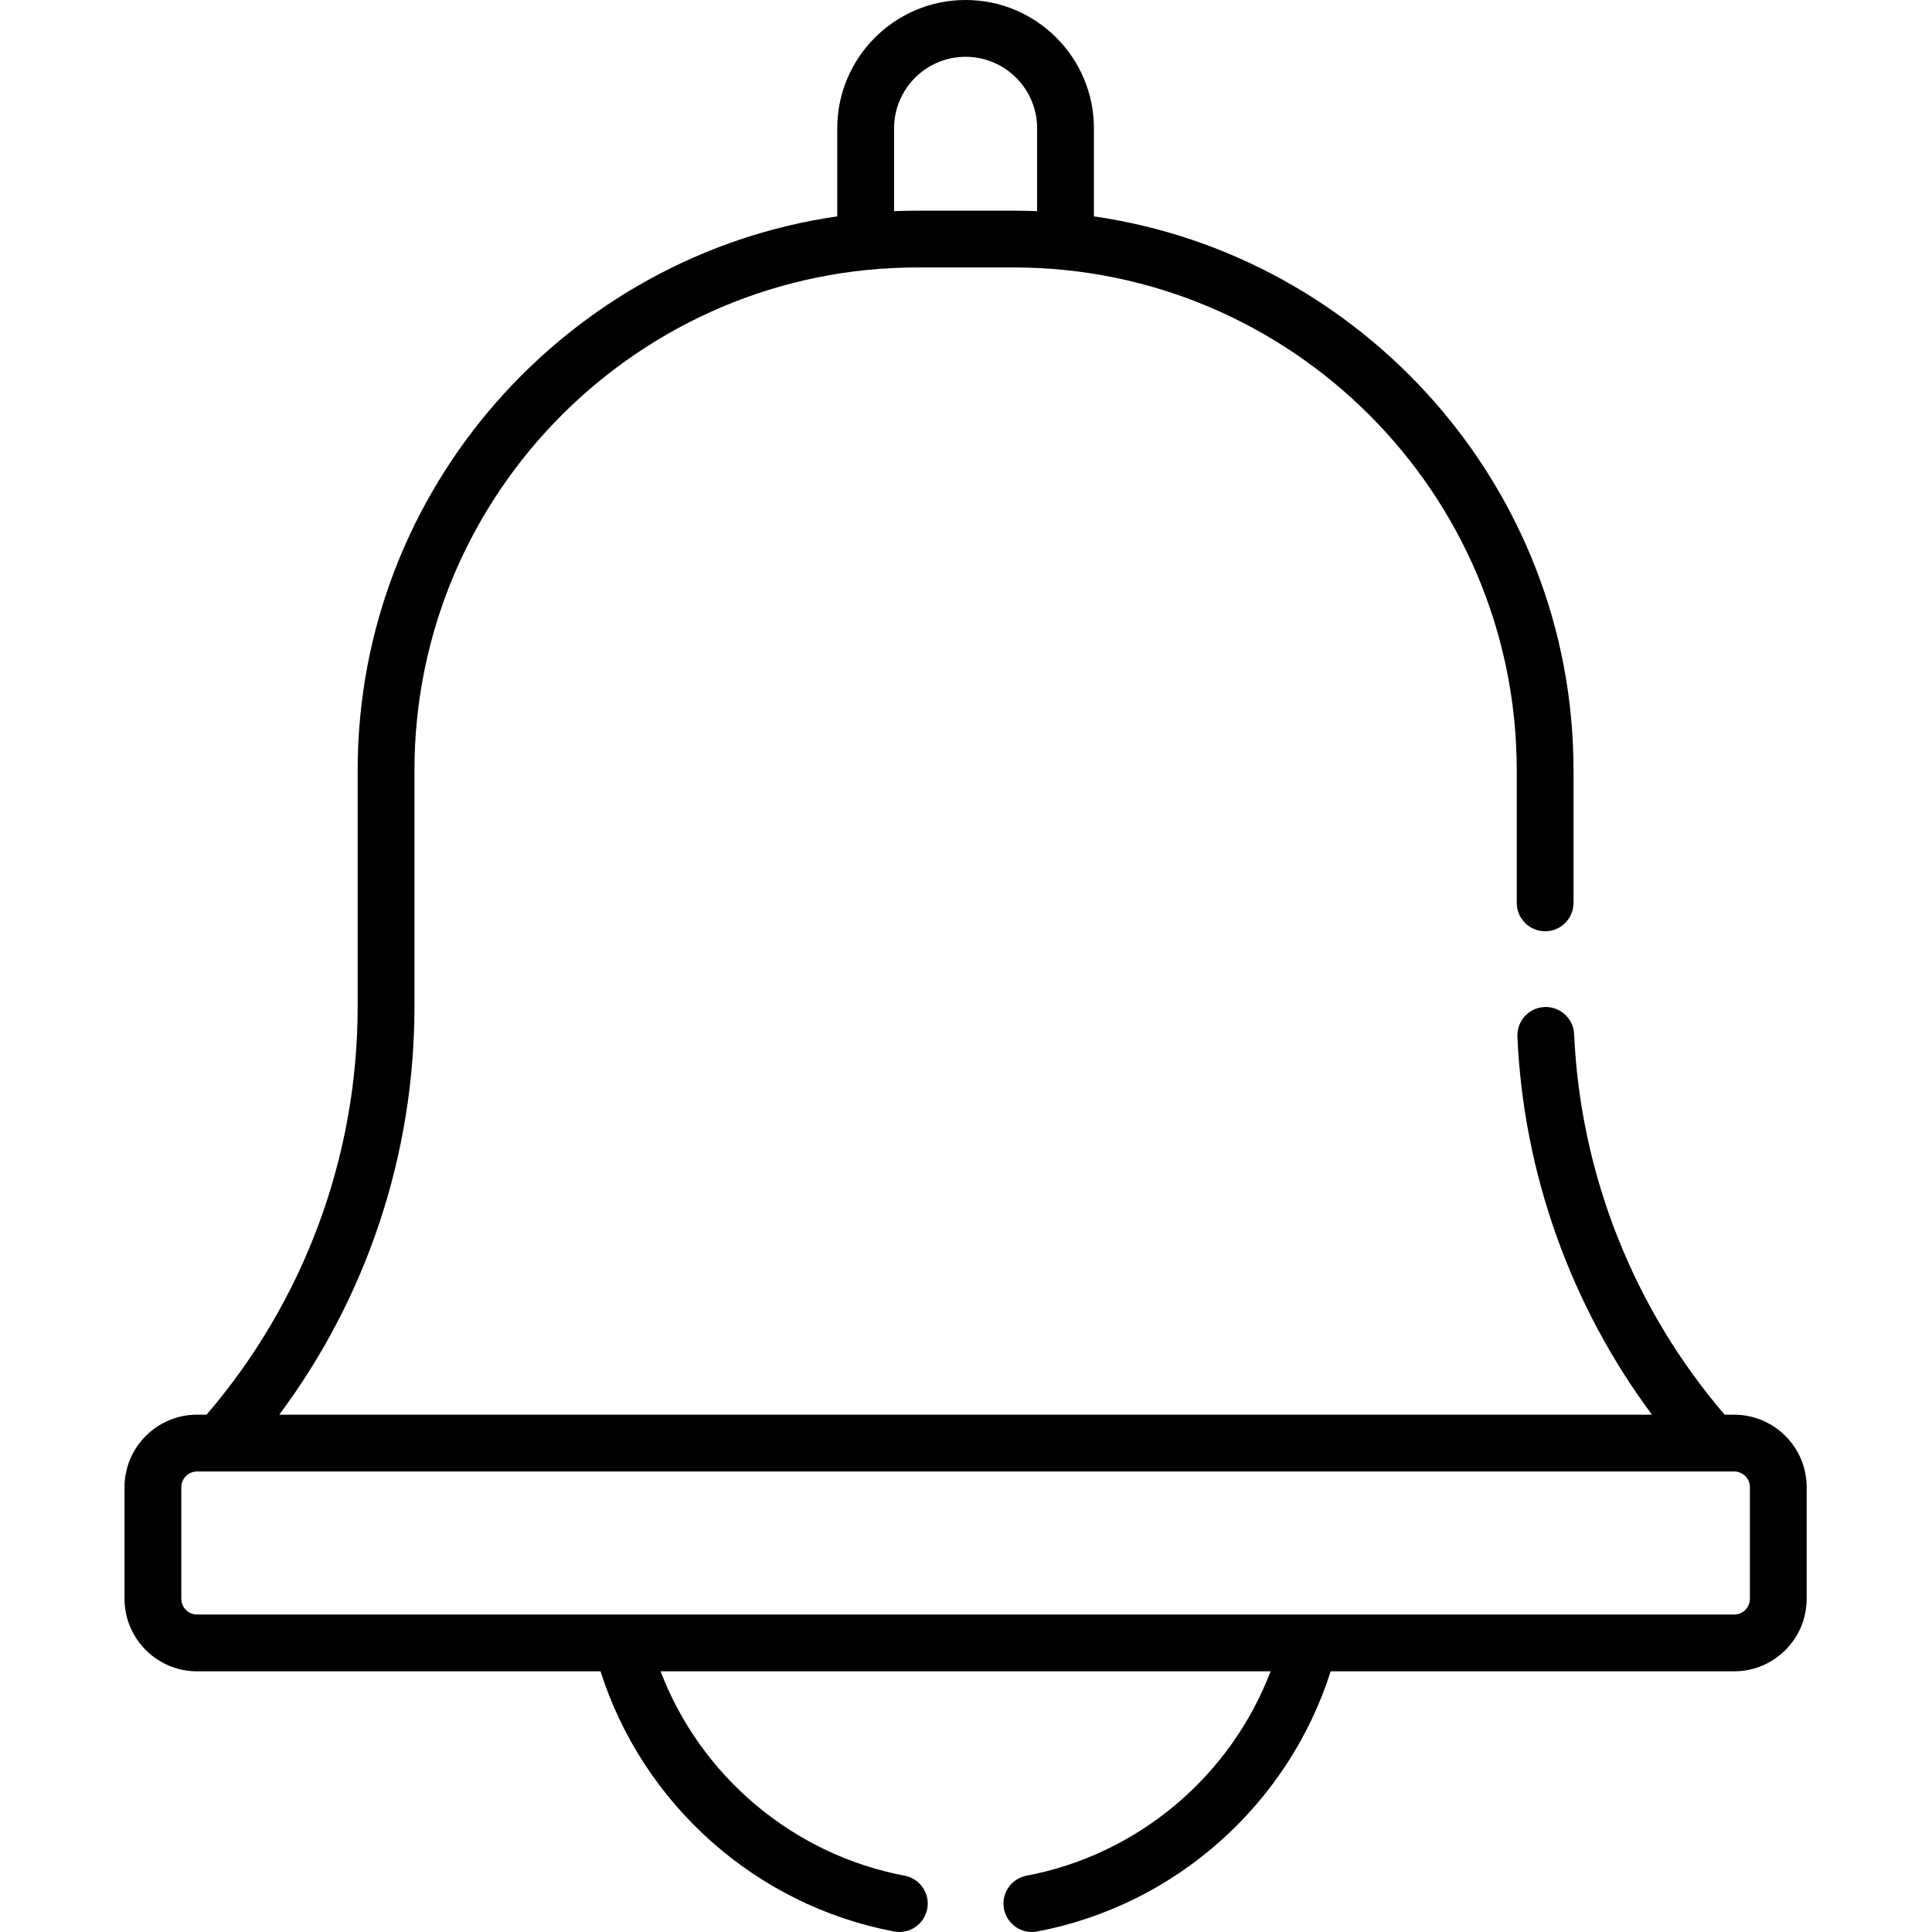 <svg height="512pt" viewBox="-33 0 512 512.001" width="512pt" xmlns="http://www.w3.org/2000/svg"><path d="m239.055 497.078c-4.082.773-6.77 4.711-5.996 8.793.77 4.086 4.711 6.77 8.789 5.996 36.629-6.922 66.578-33.691 77.797-68.949h106.922c10.598 0 19.219-8.621 19.219-19.219v-29.57c0-10.598-8.621-19.219-19.219-19.219h-2.523c-24.117-28.117-38.25-63.797-39.879-100.852-.184-4.156-3.734-7.367-7.848-7.188-4.152.18-7.371 3.695-7.188 7.848 1.594 36.223 14.137 71.238 35.66 100.191h-363.777c23.203-31.156 35.824-68.988 35.824-108.148v-62.625c0-73.625 59.938-133.258 133.258-133.258h25.598c73.359 0 133.262 59.672 133.262 133.258v35.137c0 4.152 3.367 7.523 7.523 7.523s7.523-3.371 7.523-7.523v-35.137c0-75.113-56.129-136.594-127.102-146.789v-23.344c0-18.75-15.254-34.004-34.004-34.004s-34.008 15.254-34.008 34.004v23.34c-70.941 10.191-127.102 71.648-127.102 146.793v62.621c0 39.766-14.199 78.035-40.043 108.148h-2.523c-10.598 0-19.219 8.625-19.219 19.223v29.566c0 10.598 8.621 19.223 19.219 19.223h106.926c11.219 35.254 41.168 62.023 77.793 68.949 4.082.77 8.02-1.914 8.793-5.996.773-4.086-1.914-8.02-5.996-8.793-29.598-5.594-54.082-26.398-64.672-54.16h161.664c-10.59 27.762-35.074 48.566-64.672 54.16zm-35.117-463.074c0-10.453 8.504-18.953 18.957-18.953 10.449 0 18.953 8.504 18.953 18.953v21.953c-1.871-.078-4.242-.129-6.156-.129h-25.598c-1.98 0-4.367.055-6.156.129zm-72.141 393.863h-112.578c-2.297 0-4.168-1.871-4.168-4.172v-29.566c0-2.301 1.871-4.172 4.168-4.172h407.348c2.301 0 4.172 1.871 4.172 4.172v29.566c0 2.301-1.871 4.172-4.172 4.172zm0 0"/></svg>
